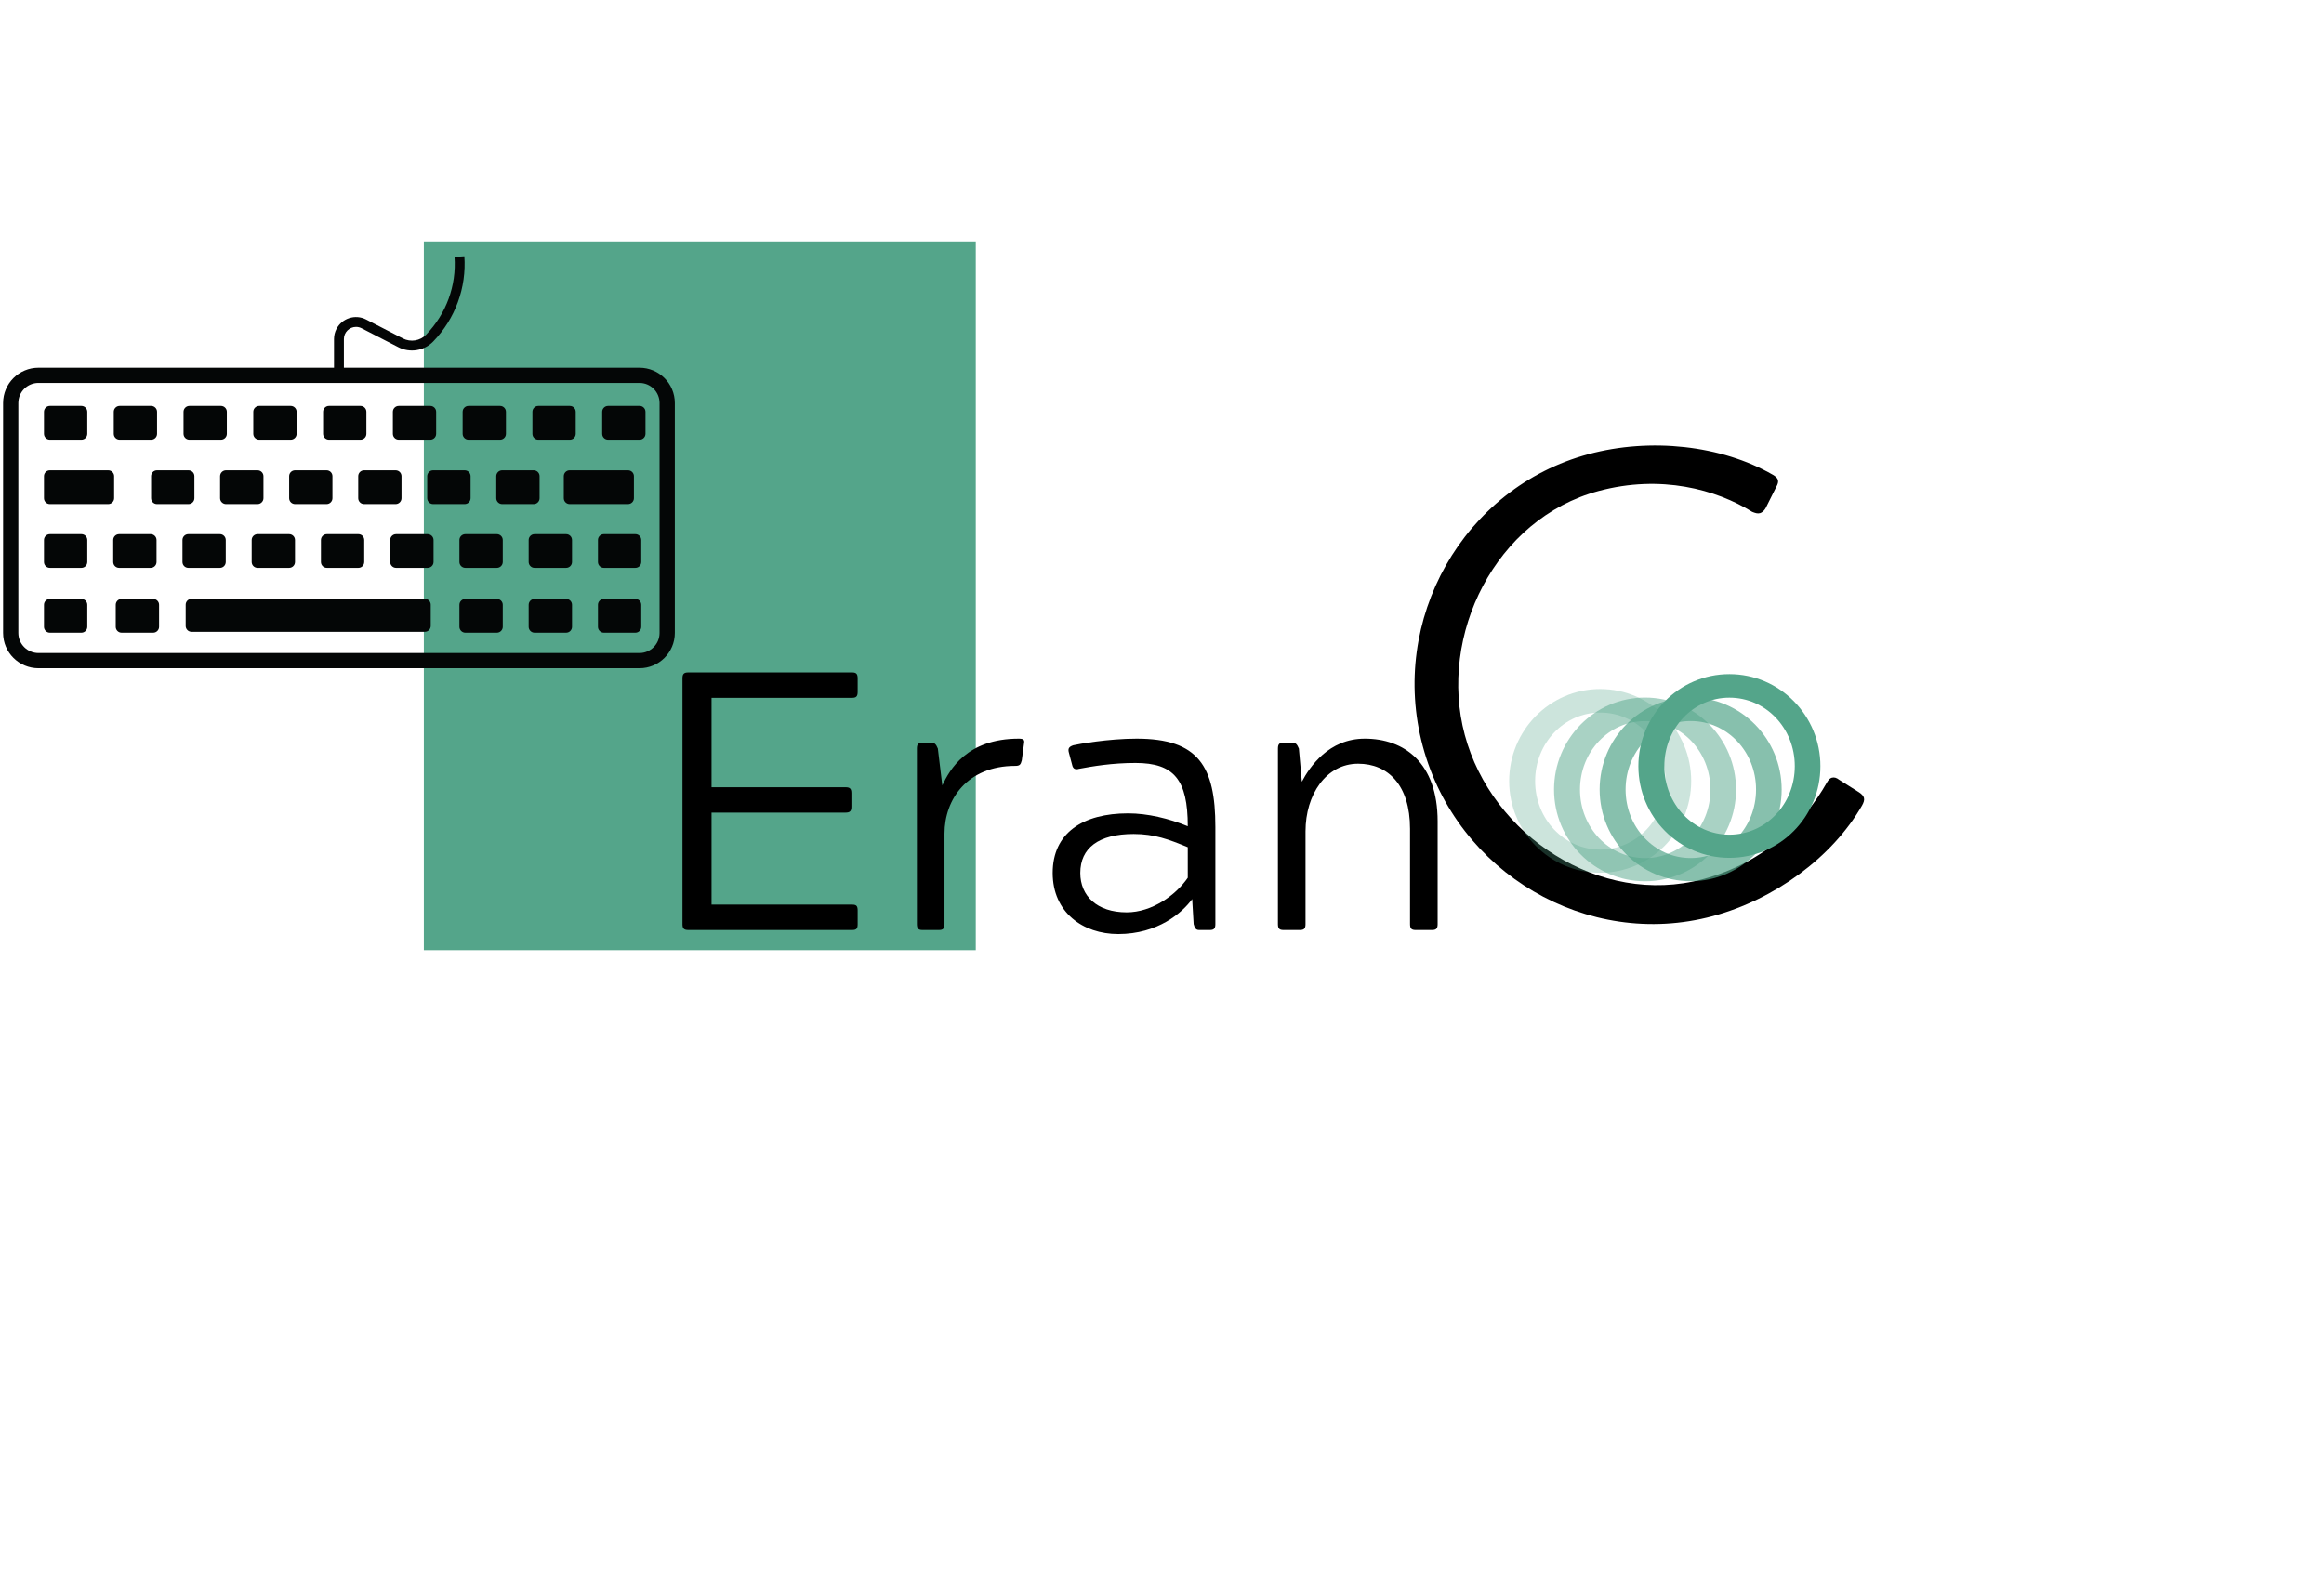 <svg xmlns="http://www.w3.org/2000/svg" xmlns:xlink="http://www.w3.org/1999/xlink" width="602" zoomAndPan="magnify" viewBox="0 0 451.5 306.75" height="409" preserveAspectRatio="xMidYMid meet" version="1.0"><defs><filter x="0%" y="0%" width="100%" height="100%" id="ebba9e31c3"><feColorMatrix values="0 0 0 0 1 0 0 0 0 1 0 0 0 0 1 0 0 0 1 0" color-interpolation-filters="sRGB"/></filter><g/><clipPath id="62f38744a5"><path d="M 82.344 46.918 L 189.57 46.918 L 189.57 184.637 L 82.344 184.637 Z M 82.344 46.918 " clip-rule="nonzero"/></clipPath><clipPath id="456a1bfeec"><path d="M 0.598 49.781 L 131.105 49.781 L 131.105 129.855 L 0.598 129.855 Z M 0.598 49.781 " clip-rule="nonzero"/></clipPath><mask id="fbb99a1ad2"><g filter="url(#ebba9e31c3)"><rect x="-45.15" width="541.8" fill="#000000" y="-30.675" height="368.1" fill-opacity="0.3"/></g></mask><clipPath id="c730ca0e78"><rect x="0" width="44" y="0" height="74"/></clipPath><mask id="e0d899d4e5"><g filter="url(#ebba9e31c3)"><rect x="-45.15" width="541.8" fill="#000000" y="-30.675" height="368.1" fill-opacity="0.5"/></g></mask><clipPath id="e63935279c"><rect x="0" width="43" y="0" height="74"/></clipPath><mask id="4fa1d7ba54"><g filter="url(#ebba9e31c3)"><rect x="-45.15" width="541.8" fill="#000000" y="-30.675" height="368.1" fill-opacity="0.7"/></g></mask><clipPath id="96bf499481"><rect x="0" width="43" y="0" height="74"/></clipPath></defs><g clip-path="url(#62f38744a5)"><path fill="#54a58a" d="M 82.344 46.918 L 189.57 46.918 L 189.57 184.637 L 82.344 184.637 Z M 82.344 46.918 " fill-opacity="1" fill-rule="nonzero"/></g><g clip-path="url(#456a1bfeec)"><path fill="#040606" d="M 7.48 74.414 L 124.234 74.414 C 126.387 74.414 128.137 76.16 128.137 78.32 L 128.137 123 C 128.137 125.152 126.387 126.906 124.234 126.906 L 7.48 126.906 C 5.312 126.906 3.562 125.152 3.562 123 L 3.562 78.32 C 3.562 76.16 5.312 74.414 7.48 74.414 Z M 90.215 49.793 L 88.305 49.918 C 88.699 55.504 86.695 60.992 82.789 65.027 C 81.621 66.242 79.777 66.543 78.27 65.77 L 71.133 62.094 C 69.035 61.004 66.453 61.828 65.363 63.93 C 65.051 64.531 64.891 65.203 64.891 65.883 L 64.891 71.457 L 7.48 71.457 C 3.68 71.457 0.598 74.531 0.598 78.32 L 0.598 123 C 0.598 126.793 3.68 129.855 7.48 129.855 L 124.234 129.855 C 128.023 129.855 131.105 126.793 131.105 123 L 131.105 78.32 C 131.105 74.531 128.023 71.457 124.234 71.457 L 66.812 71.457 L 66.812 65.883 C 66.812 64.578 67.867 63.527 69.176 63.527 C 69.547 63.527 69.918 63.617 70.254 63.793 L 77.391 67.469 C 79.648 68.637 82.406 68.184 84.168 66.359 C 88.445 61.93 90.645 55.918 90.215 49.793 " fill-opacity="1" fill-rule="nonzero"/></g><path fill="#040606" d="M 15.809 78.879 L 9.691 78.879 C 9.055 78.879 8.547 79.398 8.547 80.02 L 8.547 84.297 C 8.547 84.934 9.055 85.441 9.691 85.441 L 15.809 85.441 C 16.445 85.441 16.957 84.934 16.957 84.297 L 16.957 80.02 C 16.957 79.398 16.445 78.879 15.809 78.879 " fill-opacity="1" fill-rule="nonzero"/><path fill="#040606" d="M 29.367 78.879 L 23.25 78.879 C 22.609 78.879 22.102 79.398 22.102 80.02 L 22.102 84.297 C 22.102 84.934 22.609 85.441 23.25 85.441 L 29.367 85.441 C 30.004 85.441 30.512 84.934 30.512 84.297 L 30.512 80.02 C 30.512 79.398 30.004 78.879 29.367 78.879 " fill-opacity="1" fill-rule="nonzero"/><path fill="#040606" d="M 42.922 78.879 L 36.805 78.879 C 36.168 78.879 35.656 79.398 35.656 80.02 L 35.656 84.297 C 35.656 84.934 36.168 85.441 36.805 85.441 L 42.922 85.441 C 43.559 85.441 44.07 84.934 44.07 84.297 L 44.07 80.02 C 44.07 79.398 43.559 78.879 42.922 78.879 " fill-opacity="1" fill-rule="nonzero"/><path fill="#040606" d="M 56.477 78.879 L 50.359 78.879 C 49.723 78.879 49.211 79.398 49.211 80.02 L 49.211 84.297 C 49.211 84.934 49.723 85.441 50.359 85.441 L 56.477 85.441 C 57.113 85.441 57.625 84.934 57.625 84.297 L 57.625 80.02 C 57.625 79.398 57.113 78.879 56.477 78.879 " fill-opacity="1" fill-rule="nonzero"/><path fill="#040606" d="M 70.031 78.879 L 63.914 78.879 C 63.277 78.879 62.77 79.398 62.77 80.02 L 62.77 84.297 C 62.77 84.934 63.277 85.441 63.914 85.441 L 70.031 85.441 C 70.672 85.441 71.18 84.934 71.18 84.297 L 71.18 80.02 C 71.18 79.398 70.672 78.879 70.031 78.879 " fill-opacity="1" fill-rule="nonzero"/><path fill="#040606" d="M 83.59 78.879 L 77.473 78.879 C 76.836 78.879 76.324 79.398 76.324 80.02 L 76.324 84.297 C 76.324 84.934 76.836 85.441 77.473 85.441 L 83.59 85.441 C 84.227 85.441 84.734 84.934 84.734 84.297 L 84.734 80.02 C 84.734 79.398 84.227 78.879 83.59 78.879 " fill-opacity="1" fill-rule="nonzero"/><path fill="#040606" d="M 97.145 78.879 L 91.027 78.879 C 90.391 78.879 89.879 79.398 89.879 80.02 L 89.879 84.297 C 89.879 84.934 90.391 85.441 91.027 85.441 L 97.145 85.441 C 97.781 85.441 98.293 84.934 98.293 84.297 L 98.293 80.02 C 98.293 79.398 97.781 78.879 97.145 78.879 " fill-opacity="1" fill-rule="nonzero"/><path fill="#040606" d="M 110.699 78.879 L 104.582 78.879 C 103.945 78.879 103.438 79.398 103.438 80.02 L 103.438 84.297 C 103.438 84.934 103.945 85.441 104.582 85.441 L 110.699 85.441 C 111.336 85.441 111.848 84.934 111.848 84.297 L 111.848 80.02 C 111.848 79.398 111.336 78.879 110.699 78.879 " fill-opacity="1" fill-rule="nonzero"/><path fill="#040606" d="M 124.27 78.879 L 118.141 78.879 C 117.5 78.879 116.992 79.398 116.992 80.02 L 116.992 84.297 C 116.992 84.934 117.5 85.441 118.141 85.441 L 124.27 85.441 C 124.895 85.441 125.402 84.934 125.402 84.297 L 125.402 80.02 C 125.402 79.398 124.895 78.879 124.27 78.879 " fill-opacity="1" fill-rule="nonzero"/><path fill="#040606" d="M 21.023 91.395 L 9.691 91.395 C 9.055 91.395 8.547 91.906 8.547 92.539 L 8.547 96.816 C 8.547 97.441 9.055 97.961 9.691 97.961 L 21.023 97.961 C 21.66 97.961 22.172 97.441 22.172 96.816 L 22.172 92.539 C 22.172 91.906 21.66 91.395 21.023 91.395 " fill-opacity="1" fill-rule="nonzero"/><path fill="#040606" d="M 36.617 91.395 L 30.5 91.395 C 29.863 91.395 29.355 91.906 29.355 92.539 L 29.355 96.816 C 29.355 97.441 29.863 97.961 30.5 97.961 L 36.617 97.961 C 37.258 97.961 37.766 97.441 37.766 96.816 L 37.766 92.539 C 37.766 91.906 37.258 91.395 36.617 91.395 " fill-opacity="1" fill-rule="nonzero"/><path fill="#040606" d="M 50.035 91.395 L 43.906 91.395 C 43.281 91.395 42.758 91.906 42.758 92.539 L 42.758 96.816 C 42.758 97.441 43.281 97.961 43.906 97.961 L 50.035 97.961 C 50.66 97.961 51.184 97.441 51.184 96.816 L 51.184 92.539 C 51.184 91.906 50.66 91.395 50.035 91.395 " fill-opacity="1" fill-rule="nonzero"/><path fill="#040606" d="M 63.441 91.395 L 57.324 91.395 C 56.688 91.395 56.176 91.906 56.176 92.539 L 56.176 96.816 C 56.176 97.441 56.688 97.961 57.324 97.961 L 63.441 97.961 C 64.078 97.961 64.586 97.441 64.586 96.816 L 64.586 92.539 C 64.586 91.906 64.078 91.395 63.441 91.395 " fill-opacity="1" fill-rule="nonzero"/><path fill="#040606" d="M 76.855 91.395 L 70.738 91.395 C 70.102 91.395 69.594 91.906 69.594 92.539 L 69.594 96.816 C 69.594 97.441 70.102 97.961 70.738 97.961 L 76.855 97.961 C 77.496 97.961 78.004 97.441 78.004 96.816 L 78.004 92.539 C 78.004 91.906 77.496 91.395 76.855 91.395 " fill-opacity="1" fill-rule="nonzero"/><path fill="#040606" d="M 90.273 91.395 L 84.145 91.395 C 83.52 91.395 82.996 91.906 82.996 92.539 L 82.996 96.816 C 82.996 97.441 83.52 97.961 84.145 97.961 L 90.273 97.961 C 90.898 97.961 91.422 97.441 91.422 96.816 L 91.422 92.539 C 91.422 91.906 90.898 91.395 90.273 91.395 " fill-opacity="1" fill-rule="nonzero"/><path fill="#040606" d="M 103.691 91.395 L 97.562 91.395 C 96.926 91.395 96.414 91.906 96.414 92.539 L 96.414 96.816 C 96.414 97.441 96.926 97.961 97.562 97.961 L 103.691 97.961 C 104.316 97.961 104.828 97.441 104.828 96.816 L 104.828 92.539 C 104.828 91.906 104.316 91.395 103.691 91.395 " fill-opacity="1" fill-rule="nonzero"/><path fill="#040606" d="M 122.008 91.395 L 110.676 91.395 C 110.039 91.395 109.531 91.906 109.531 92.539 L 109.531 96.816 C 109.531 97.441 110.039 97.961 110.676 97.961 L 122.008 97.961 C 122.645 97.961 123.156 97.441 123.156 96.816 L 123.156 92.539 C 123.156 91.906 122.645 91.395 122.008 91.395 " fill-opacity="1" fill-rule="nonzero"/><path fill="#040606" d="M 15.809 103.801 L 9.691 103.801 C 9.055 103.801 8.547 104.309 8.547 104.945 L 8.547 109.211 C 8.547 109.844 9.055 110.355 9.691 110.355 L 15.809 110.355 C 16.445 110.355 16.957 109.844 16.957 109.211 L 16.957 104.945 C 16.957 104.309 16.445 103.801 15.809 103.801 " fill-opacity="1" fill-rule="nonzero"/><path fill="#040606" d="M 29.262 103.801 L 23.145 103.801 C 22.508 103.801 21.996 104.309 21.996 104.945 L 21.996 109.211 C 21.996 109.844 22.508 110.355 23.145 110.355 L 29.262 110.355 C 29.898 110.355 30.41 109.844 30.41 109.211 L 30.41 104.945 C 30.41 104.309 29.898 103.801 29.262 103.801 " fill-opacity="1" fill-rule="nonzero"/><path fill="#040606" d="M 42.723 103.801 L 36.594 103.801 C 35.957 103.801 35.449 104.309 35.449 104.945 L 35.449 109.211 C 35.449 109.844 35.957 110.355 36.594 110.355 L 42.723 110.355 C 43.352 110.355 43.859 109.844 43.859 109.211 L 43.859 104.945 C 43.859 104.309 43.352 103.801 42.723 103.801 " fill-opacity="1" fill-rule="nonzero"/><path fill="#040606" d="M 56.164 103.801 L 50.047 103.801 C 49.41 103.801 48.898 104.309 48.898 104.945 L 48.898 109.211 C 48.898 109.844 49.41 110.355 50.047 110.355 L 56.164 110.355 C 56.801 110.355 57.312 109.844 57.312 109.211 L 57.312 104.945 C 57.312 104.309 56.801 103.801 56.164 103.801 " fill-opacity="1" fill-rule="nonzero"/><path fill="#040606" d="M 69.629 103.801 L 63.5 103.801 C 62.859 103.801 62.352 104.309 62.352 104.945 L 62.352 109.211 C 62.352 109.844 62.859 110.355 63.5 110.355 L 69.629 110.355 C 70.254 110.355 70.762 109.844 70.762 109.211 L 70.762 104.945 C 70.762 104.309 70.254 103.801 69.629 103.801 " fill-opacity="1" fill-rule="nonzero"/><path fill="#040606" d="M 83.078 103.801 L 76.949 103.801 C 76.324 103.801 75.805 104.309 75.805 104.945 L 75.805 109.211 C 75.805 109.844 76.324 110.355 76.949 110.355 L 83.078 110.355 C 83.703 110.355 84.227 109.844 84.227 109.211 L 84.227 104.945 C 84.227 104.309 83.703 103.801 83.078 103.801 " fill-opacity="1" fill-rule="nonzero"/><path fill="#040606" d="M 96.531 103.801 L 90.402 103.801 C 89.777 103.801 89.254 104.309 89.254 104.945 L 89.254 109.211 C 89.254 109.844 89.777 110.355 90.402 110.355 L 96.531 110.355 C 97.156 110.355 97.676 109.844 97.676 109.211 L 97.676 104.945 C 97.676 104.309 97.156 103.801 96.531 103.801 " fill-opacity="1" fill-rule="nonzero"/><path fill="#040606" d="M 109.98 103.801 L 103.852 103.801 C 103.227 103.801 102.707 104.309 102.707 104.945 L 102.707 109.211 C 102.707 109.844 103.227 110.355 103.852 110.355 L 109.98 110.355 C 110.621 110.355 111.129 109.844 111.129 109.211 L 111.129 104.945 C 111.129 104.309 110.621 103.801 109.98 103.801 " fill-opacity="1" fill-rule="nonzero"/><path fill="#040606" d="M 123.434 103.801 L 117.305 103.801 C 116.68 103.801 116.168 104.309 116.168 104.945 L 116.168 109.211 C 116.168 109.844 116.68 110.355 117.305 110.355 L 123.434 110.355 C 124.07 110.355 124.582 109.844 124.582 109.211 L 124.582 104.945 C 124.582 104.309 124.07 103.801 123.434 103.801 " fill-opacity="1" fill-rule="nonzero"/><path fill="#040606" d="M 15.809 116.387 L 9.691 116.387 C 9.055 116.387 8.547 116.898 8.547 117.531 L 8.547 121.809 C 8.547 122.434 9.055 122.953 9.691 122.953 L 15.809 122.953 C 16.445 122.953 16.957 122.434 16.957 121.809 L 16.957 117.531 C 16.957 116.898 16.445 116.387 15.809 116.387 " fill-opacity="1" fill-rule="nonzero"/><path fill="#040606" d="M 29.758 116.387 L 23.629 116.387 C 22.992 116.387 22.484 116.898 22.484 117.531 L 22.484 121.809 C 22.484 122.434 22.992 122.953 23.629 122.953 L 29.758 122.953 C 30.387 122.953 30.906 122.434 30.906 121.809 L 30.906 117.531 C 30.906 116.898 30.387 116.387 29.758 116.387 " fill-opacity="1" fill-rule="nonzero"/><path fill="#040606" d="M 96.531 116.387 L 90.402 116.387 C 89.777 116.387 89.254 116.898 89.254 117.531 L 89.254 121.809 C 89.254 122.434 89.777 122.953 90.402 122.953 L 96.531 122.953 C 97.156 122.953 97.676 122.434 97.676 121.809 L 97.676 117.531 C 97.676 116.898 97.156 116.387 96.531 116.387 " fill-opacity="1" fill-rule="nonzero"/><path fill="#040606" d="M 109.98 116.387 L 103.852 116.387 C 103.227 116.387 102.707 116.898 102.707 117.531 L 102.707 121.809 C 102.707 122.434 103.227 122.953 103.852 122.953 L 109.98 122.953 C 110.621 122.953 111.129 122.434 111.129 121.809 L 111.129 117.531 C 111.129 116.898 110.621 116.387 109.98 116.387 " fill-opacity="1" fill-rule="nonzero"/><path fill="#040606" d="M 123.434 116.387 L 117.305 116.387 C 116.68 116.387 116.168 116.898 116.168 117.531 L 116.168 121.809 C 116.168 122.434 116.68 122.953 117.305 122.953 L 123.434 122.953 C 124.07 122.953 124.582 122.434 124.582 121.809 L 124.582 117.531 C 124.582 116.898 124.07 116.387 123.434 116.387 " fill-opacity="1" fill-rule="nonzero"/><path fill="#040606" d="M 82.535 116.367 L 37.223 116.367 C 36.582 116.367 36.074 116.887 36.074 117.508 L 36.074 121.637 C 36.074 122.262 36.582 122.781 37.223 122.781 L 82.535 122.781 C 83.172 122.781 83.68 122.262 83.68 121.637 L 83.68 117.508 C 83.68 116.887 83.172 116.367 82.535 116.367 " fill-opacity="1" fill-rule="nonzero"/><g fill="#000000" fill-opacity="1"><g transform="translate(125.724, 180.721)"><g><path d="M 40.898 -48.906 C 40.898 -49.766 40.613 -50.051 39.824 -50.051 L 8.008 -50.051 C 7.148 -50.051 6.863 -49.766 6.863 -48.906 L 6.863 -1.145 C 6.863 -0.285 7.148 0 8.008 0 L 39.824 0 C 40.684 0 40.898 -0.285 40.898 -1.145 L 40.898 -3.789 C 40.898 -4.648 40.684 -4.934 39.824 -4.934 L 12.512 -4.934 L 12.512 -22.809 L 38.539 -22.809 C 39.398 -22.809 39.684 -23.094 39.684 -23.953 L 39.684 -26.598 C 39.684 -27.457 39.398 -27.742 38.539 -27.742 L 12.512 -27.742 L 12.512 -45.117 L 39.824 -45.117 C 40.613 -45.117 40.898 -45.402 40.898 -46.262 Z M 40.898 -48.906 "/></g></g></g><g fill="#000000" fill-opacity="1"><g transform="translate(171.053, 180.721)"><g><path d="M 26.883 -37.18 C 16.73 -37.18 13.441 -31.102 12.012 -28.102 L 11.152 -35.25 C 10.797 -36.109 10.512 -36.395 9.938 -36.395 L 8.152 -36.395 C 7.363 -36.395 7.078 -36.109 7.078 -35.25 L 7.078 -1.145 C 7.078 -0.285 7.363 0 8.152 0 L 11.367 0 C 12.156 0 12.441 -0.285 12.441 -1.145 L 12.441 -18.734 C 12.441 -25.383 16.875 -31.891 26.168 -31.891 C 27.027 -31.891 27.242 -32.105 27.457 -32.961 L 27.887 -36.18 C 28.027 -36.895 27.887 -37.18 26.883 -37.18 Z M 26.883 -37.18 "/></g></g></g><g fill="#000000" fill-opacity="1"><g transform="translate(200.653, 180.721)"><g><path d="M 34.391 0 C 35.18 0 35.465 -0.285 35.465 -1.145 L 35.465 -20.02 C 35.465 -31.816 32.176 -37.18 20.164 -37.18 C 14.656 -37.18 8.723 -36.109 7.863 -35.895 C 7.008 -35.605 6.793 -35.25 7.008 -34.465 L 7.578 -32.316 C 7.723 -31.602 7.938 -31.246 8.508 -31.246 C 8.578 -31.246 8.793 -31.246 8.938 -31.316 C 11.656 -31.816 15.371 -32.461 19.949 -32.461 C 27.457 -32.461 30.102 -29.172 30.102 -20.164 C 26.457 -21.664 22.309 -22.664 18.52 -22.664 C 9.723 -22.664 3.859 -18.875 3.859 -11.082 C 3.859 -3.434 9.723 0.785 16.59 0.785 C 24.309 0.785 29.027 -3.359 30.961 -6.008 L 31.246 -1.145 C 31.461 -0.285 31.746 0 32.316 0 Z M 19.59 -18.66 C 23.668 -18.66 26.457 -17.59 30.102 -16.086 L 30.102 -10.152 C 27.812 -6.793 23.168 -3.434 18.234 -3.434 C 12.441 -3.434 9.223 -6.648 9.223 -11.082 C 9.223 -15.945 12.797 -18.66 19.59 -18.66 Z M 19.59 -18.66 "/></g></g></g><g fill="#000000" fill-opacity="1"><g transform="translate(241.191, 180.721)"><g><path d="M 7.078 -1.145 C 7.078 -0.285 7.363 0 8.152 0 L 11.367 0 C 12.156 0 12.441 -0.285 12.441 -1.145 L 12.441 -19.164 C 12.441 -26.312 16.445 -32.316 22.664 -32.316 C 28.457 -32.316 32.746 -28.172 32.746 -19.664 L 32.746 -1.145 C 32.746 -0.285 33.035 0 33.82 0 L 37.039 0 C 37.824 0 38.109 -0.285 38.109 -1.145 L 38.109 -21.094 C 38.109 -32.531 31.602 -37.18 23.953 -37.18 C 16.945 -37.18 13.227 -31.676 11.727 -28.816 L 11.152 -35.25 C 10.797 -36.109 10.512 -36.395 9.938 -36.395 L 8.152 -36.395 C 7.363 -36.395 7.078 -36.109 7.078 -35.25 Z M 7.078 -1.145 "/></g></g></g><g fill="#000000" fill-opacity="1"><g transform="translate(281.74, 190.002)"><g><path d="M 75.578 -38.469 C 75.074 -38.863 74.637 -39.012 74.141 -38.879 C 73.77 -38.777 73.465 -38.43 73.195 -37.961 C 68.887 -30.309 61.199 -22.406 49.078 -19.152 C 29.047 -13.77 8.09 -27.629 2.84 -47.168 C -2.375 -66.578 8.781 -89.199 28.816 -94.582 C 40.934 -97.836 51.668 -94.887 58.672 -90.539 C 59.266 -90.301 59.703 -90.152 60.199 -90.285 C 60.566 -90.383 60.996 -90.766 61.27 -91.234 L 63.34 -95.371 C 63.973 -96.469 63.805 -97.086 62.707 -97.723 C 52.668 -103.508 38.883 -104.977 26.887 -101.754 C 2.527 -95.207 -11.934 -69.582 -5.32 -44.973 C 1.289 -20.367 26.648 -5.434 51.008 -11.98 C 63 -15.203 74.195 -23.379 79.984 -33.422 C 80.707 -34.676 80.539 -35.293 79.41 -36.051 Z M 75.578 -38.469 "/></g></g></g><g mask="url(#fbb99a1ad2)"><g transform="matrix(1, 0, 0, 1, 289, 118)"><g clip-path="url(#c730ca0e78)"><g fill="#54a58a" fill-opacity="1"><g transform="translate(0.971, 50.856)"><g><path d="M 20.91 -34.961 C 11.094 -34.961 3.227 -26.891 3.227 -17.078 C 3.227 -7.262 11.094 0.738 20.91 0.738 C 30.723 0.738 38.59 -7.262 38.59 -17.078 C 38.59 -26.891 30.723 -34.961 20.91 -34.961 Z M 20.91 -30.387 C 27.969 -30.387 33.613 -24.473 33.613 -17.078 C 33.613 -9.68 27.969 -3.766 20.91 -3.766 C 13.918 -3.766 8.27 -9.68 8.27 -17.078 C 8.27 -24.473 13.918 -30.387 20.91 -30.387 Z M 20.91 -30.387 "/></g></g></g></g></g></g><g mask="url(#e0d899d4e5)"><g transform="matrix(1, 0, 0, 1, 298, 119)"><g clip-path="url(#e63935279c)"><g fill="#54a58a" fill-opacity="1"><g transform="translate(0.686, 51.514)"><g><path d="M 20.91 -34.961 C 11.094 -34.961 3.227 -26.891 3.227 -17.078 C 3.227 -7.262 11.094 0.738 20.91 0.738 C 30.723 0.738 38.59 -7.262 38.59 -17.078 C 38.59 -26.891 30.723 -34.961 20.91 -34.961 Z M 20.91 -30.387 C 27.969 -30.387 33.613 -24.473 33.613 -17.078 C 33.613 -9.68 27.969 -3.766 20.91 -3.766 C 13.918 -3.766 8.27 -9.68 8.27 -17.078 C 8.27 -24.473 13.918 -30.387 20.91 -30.387 Z M 20.91 -30.387 "/></g></g></g></g></g></g><g mask="url(#4fa1d7ba54)"><g transform="matrix(1, 0, 0, 1, 307, 119)"><g clip-path="url(#96bf499481)"><g fill="#54a58a" fill-opacity="1"><g transform="translate(0.546, 51.502)"><g><path d="M 20.91 -34.961 C 11.094 -34.961 3.227 -26.891 3.227 -17.078 C 3.227 -7.262 11.094 0.738 20.91 0.738 C 30.723 0.738 38.59 -7.262 38.59 -17.078 C 38.59 -26.891 30.723 -34.961 20.91 -34.961 Z M 20.91 -30.387 C 27.969 -30.387 33.613 -24.473 33.613 -17.078 C 33.613 -9.68 27.969 -3.766 20.91 -3.766 C 13.918 -3.766 8.27 -9.68 8.27 -17.078 C 8.27 -24.473 13.918 -30.387 20.91 -30.387 Z M 20.91 -30.387 "/></g></g></g></g></g></g><g fill="#54a58a" fill-opacity="1"><g transform="translate(315.073, 165.96)"><g><path d="M 20.91 -34.961 C 11.094 -34.961 3.227 -26.891 3.227 -17.078 C 3.227 -7.262 11.094 0.738 20.91 0.738 C 30.723 0.738 38.59 -7.262 38.59 -17.078 C 38.59 -26.891 30.723 -34.961 20.91 -34.961 Z M 20.91 -30.387 C 27.969 -30.387 33.613 -24.473 33.613 -17.078 C 33.613 -9.68 27.969 -3.766 20.91 -3.766 C 13.918 -3.766 8.27 -9.68 8.27 -17.078 C 8.27 -24.473 13.918 -30.387 20.91 -30.387 Z M 20.91 -30.387 "/></g></g></g></svg>
